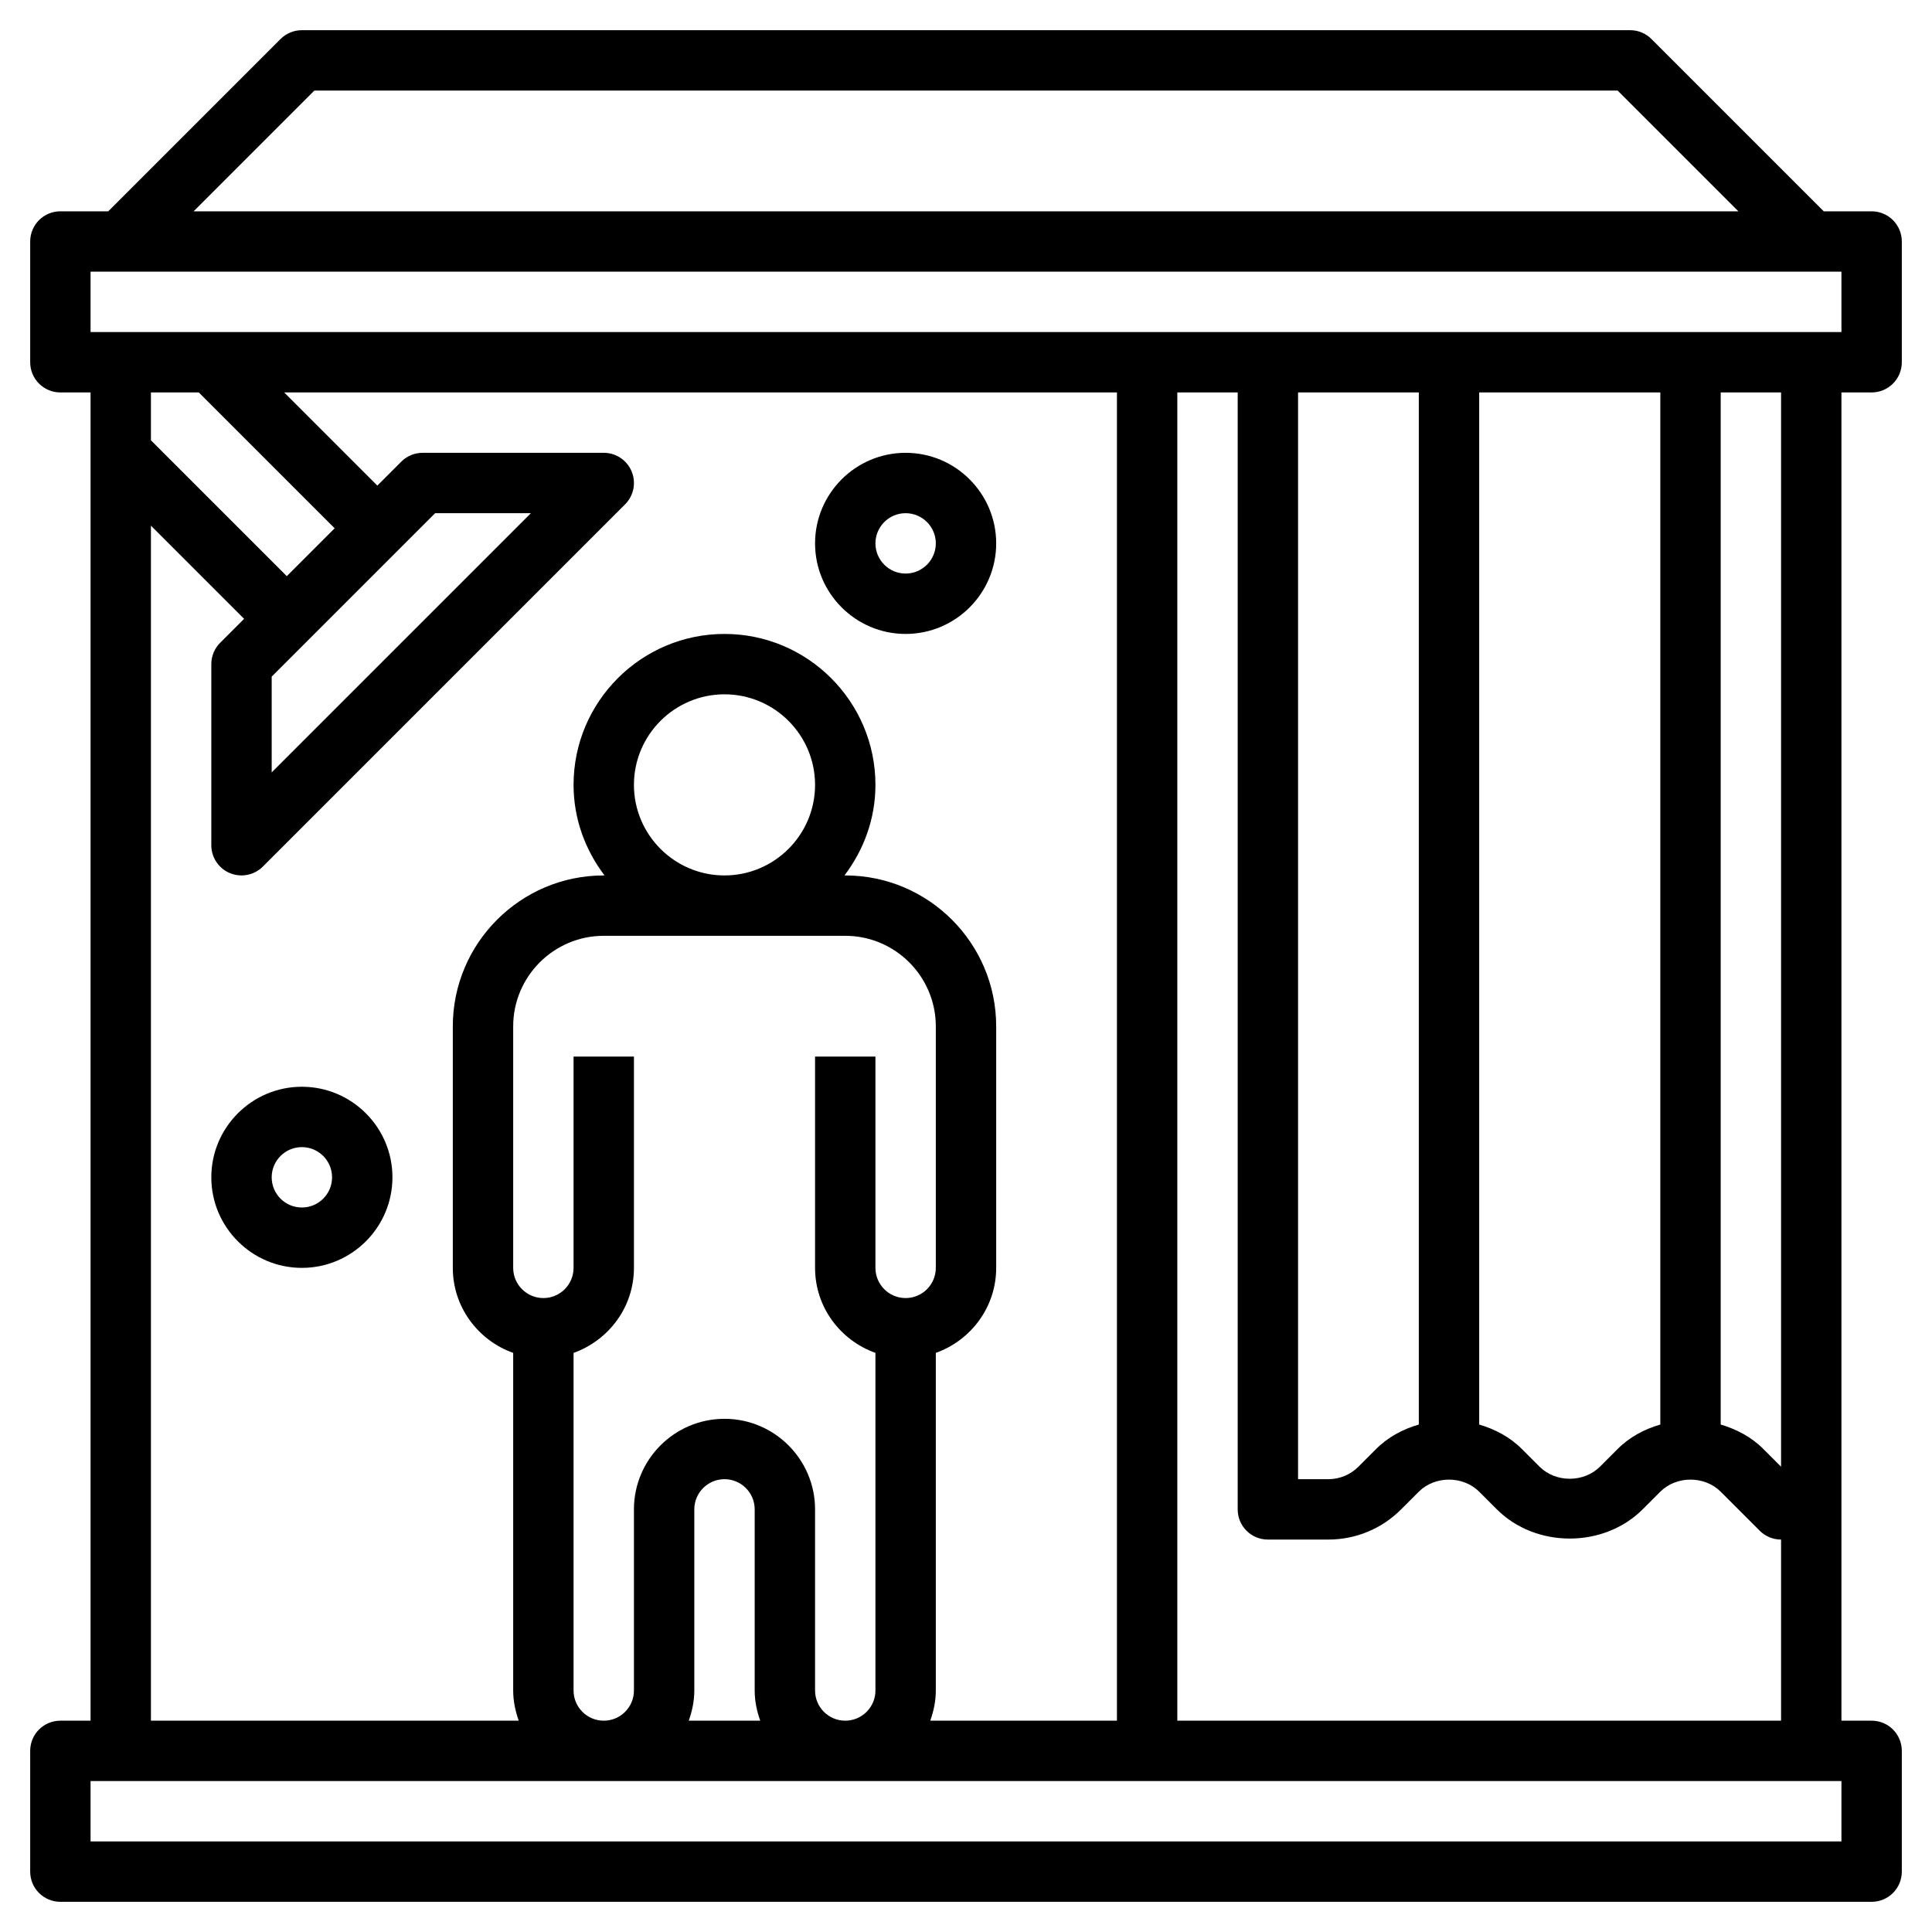 <svg id="Layer_3" enable-background="new 0 0 64 64" height="512" viewBox="0 0 64 64" width="512" xmlns="http://www.w3.org/2000/svg"><path d="m62 13c.553 0 1-.448 1-1v-4c0-.552-.447-1-1-1h-1.586l-5.707-5.707c-.187-.188-.441-.293-.707-.293h-44c-.266 0-.52.105-.707.293l-5.707 5.707h-1.586c-.553 0-1 .448-1 1v4c0 .552.447 1 1 1h1v44h-1c-.553 0-1 .447-1 1v4c0 .553.447 1 1 1h60c.553 0 1-.447 1-1v-4c0-.553-.447-1-1-1h-1v-44zm-51.586-10h43.172l4 4h-51.172zm-7.414 6h58v2h-58zm52 38.19c-.524.152-1.017.412-1.414.81l-.586.586c-.535.533-1.465.533-2 0l-.586-.586c-.397-.397-.89-.657-1.414-.81v-34.19h6zm-12-34.19h4v34.19c-.524.152-1.017.412-1.414.81l-.586.586c-.268.267-.622.414-1 .414h-1zm-36.414 0 4.5 4.5-1.586 1.586-4.5-4.5v-1.586zm2.414 9.414 5.414-5.414h3.172l-8.586 8.586zm-4-5 3.086 3.086-.793.793c-.188.187-.293.442-.293.707v6c0 .404.243.769.617.924.124.051.254.076.383.076.26 0 .516-.102.707-.293l12-12c.286-.286.372-.716.217-1.09-.154-.373-.52-.617-.924-.617h-6c-.266 0-.52.105-.707.293l-.793.793-3.086-3.086h27.586v44h-6.184c.112-.314.184-.648.184-1v-11.184c1.161-.414 2-1.514 2-2.816v-8c0-2.757-2.243-5-5-5h-.026c.635-.838 1.026-1.87 1.026-3 0-2.757-2.243-5-5-5s-5 2.243-5 5c0 1.13.391 2.162 1.026 3h-.026c-2.757 0-5 2.243-5 5v8c0 1.302.839 2.402 2 2.816v11.184c0 .352.072.686.184 1h-12.184zm20.184 39.586h-2.369c.113-.314.185-.648.185-1v-6c0-.552.448-1 1-1s1 .448 1 1v6c0 .352.072.686.184 1zm1.816-1v-6c0-1.654-1.346-3-3-3s-3 1.346-3 3v6c0 .552-.448 1-1 1s-1-.448-1-1v-11.184c1.161-.414 2-1.514 2-2.816v-7h-2v7c0 .552-.448 1-1 1s-1-.448-1-1v-8c0-1.654 1.346-3 3-3h8c1.654 0 3 1.346 3 3v8c0 .552-.448 1-1 1s-1-.448-1-1v-7h-2v7c0 1.302.839 2.402 2 2.816v11.184c0 .552-.448 1-1 1s-1-.448-1-1zm-6-30c0-1.654 1.346-3 3-3s3 1.346 3 3-1.346 3-3 3-3-1.346-3-3zm40 35h-58v-2h58zm-22-4v-44h2v37c0 .553.447 1 1 1h2c.912 0 1.77-.355 2.414-1l.586-.586c.535-.533 1.465-.533 2 0l.586.586c1.289 1.289 3.539 1.289 4.828 0l.586-.586c.535-.533 1.465-.533 2 0l1.293 1.293c.187.188.441.293.707.293v6zm20-8.414-.586-.586c-.397-.397-.89-.657-1.414-.81v-34.19h2z"/><path d="m30 21c1.654 0 3-1.346 3-3s-1.346-3-3-3-3 1.346-3 3 1.346 3 3 3zm0-4c.552 0 1 .449 1 1s-.448 1-1 1-1-.449-1-1 .448-1 1-1z"/><path d="m10 36c-1.654 0-3 1.346-3 3s1.346 3 3 3 3-1.346 3-3-1.346-3-3-3zm0 4c-.552 0-1-.448-1-1s.448-1 1-1 1 .448 1 1-.448 1-1 1z"/></svg>